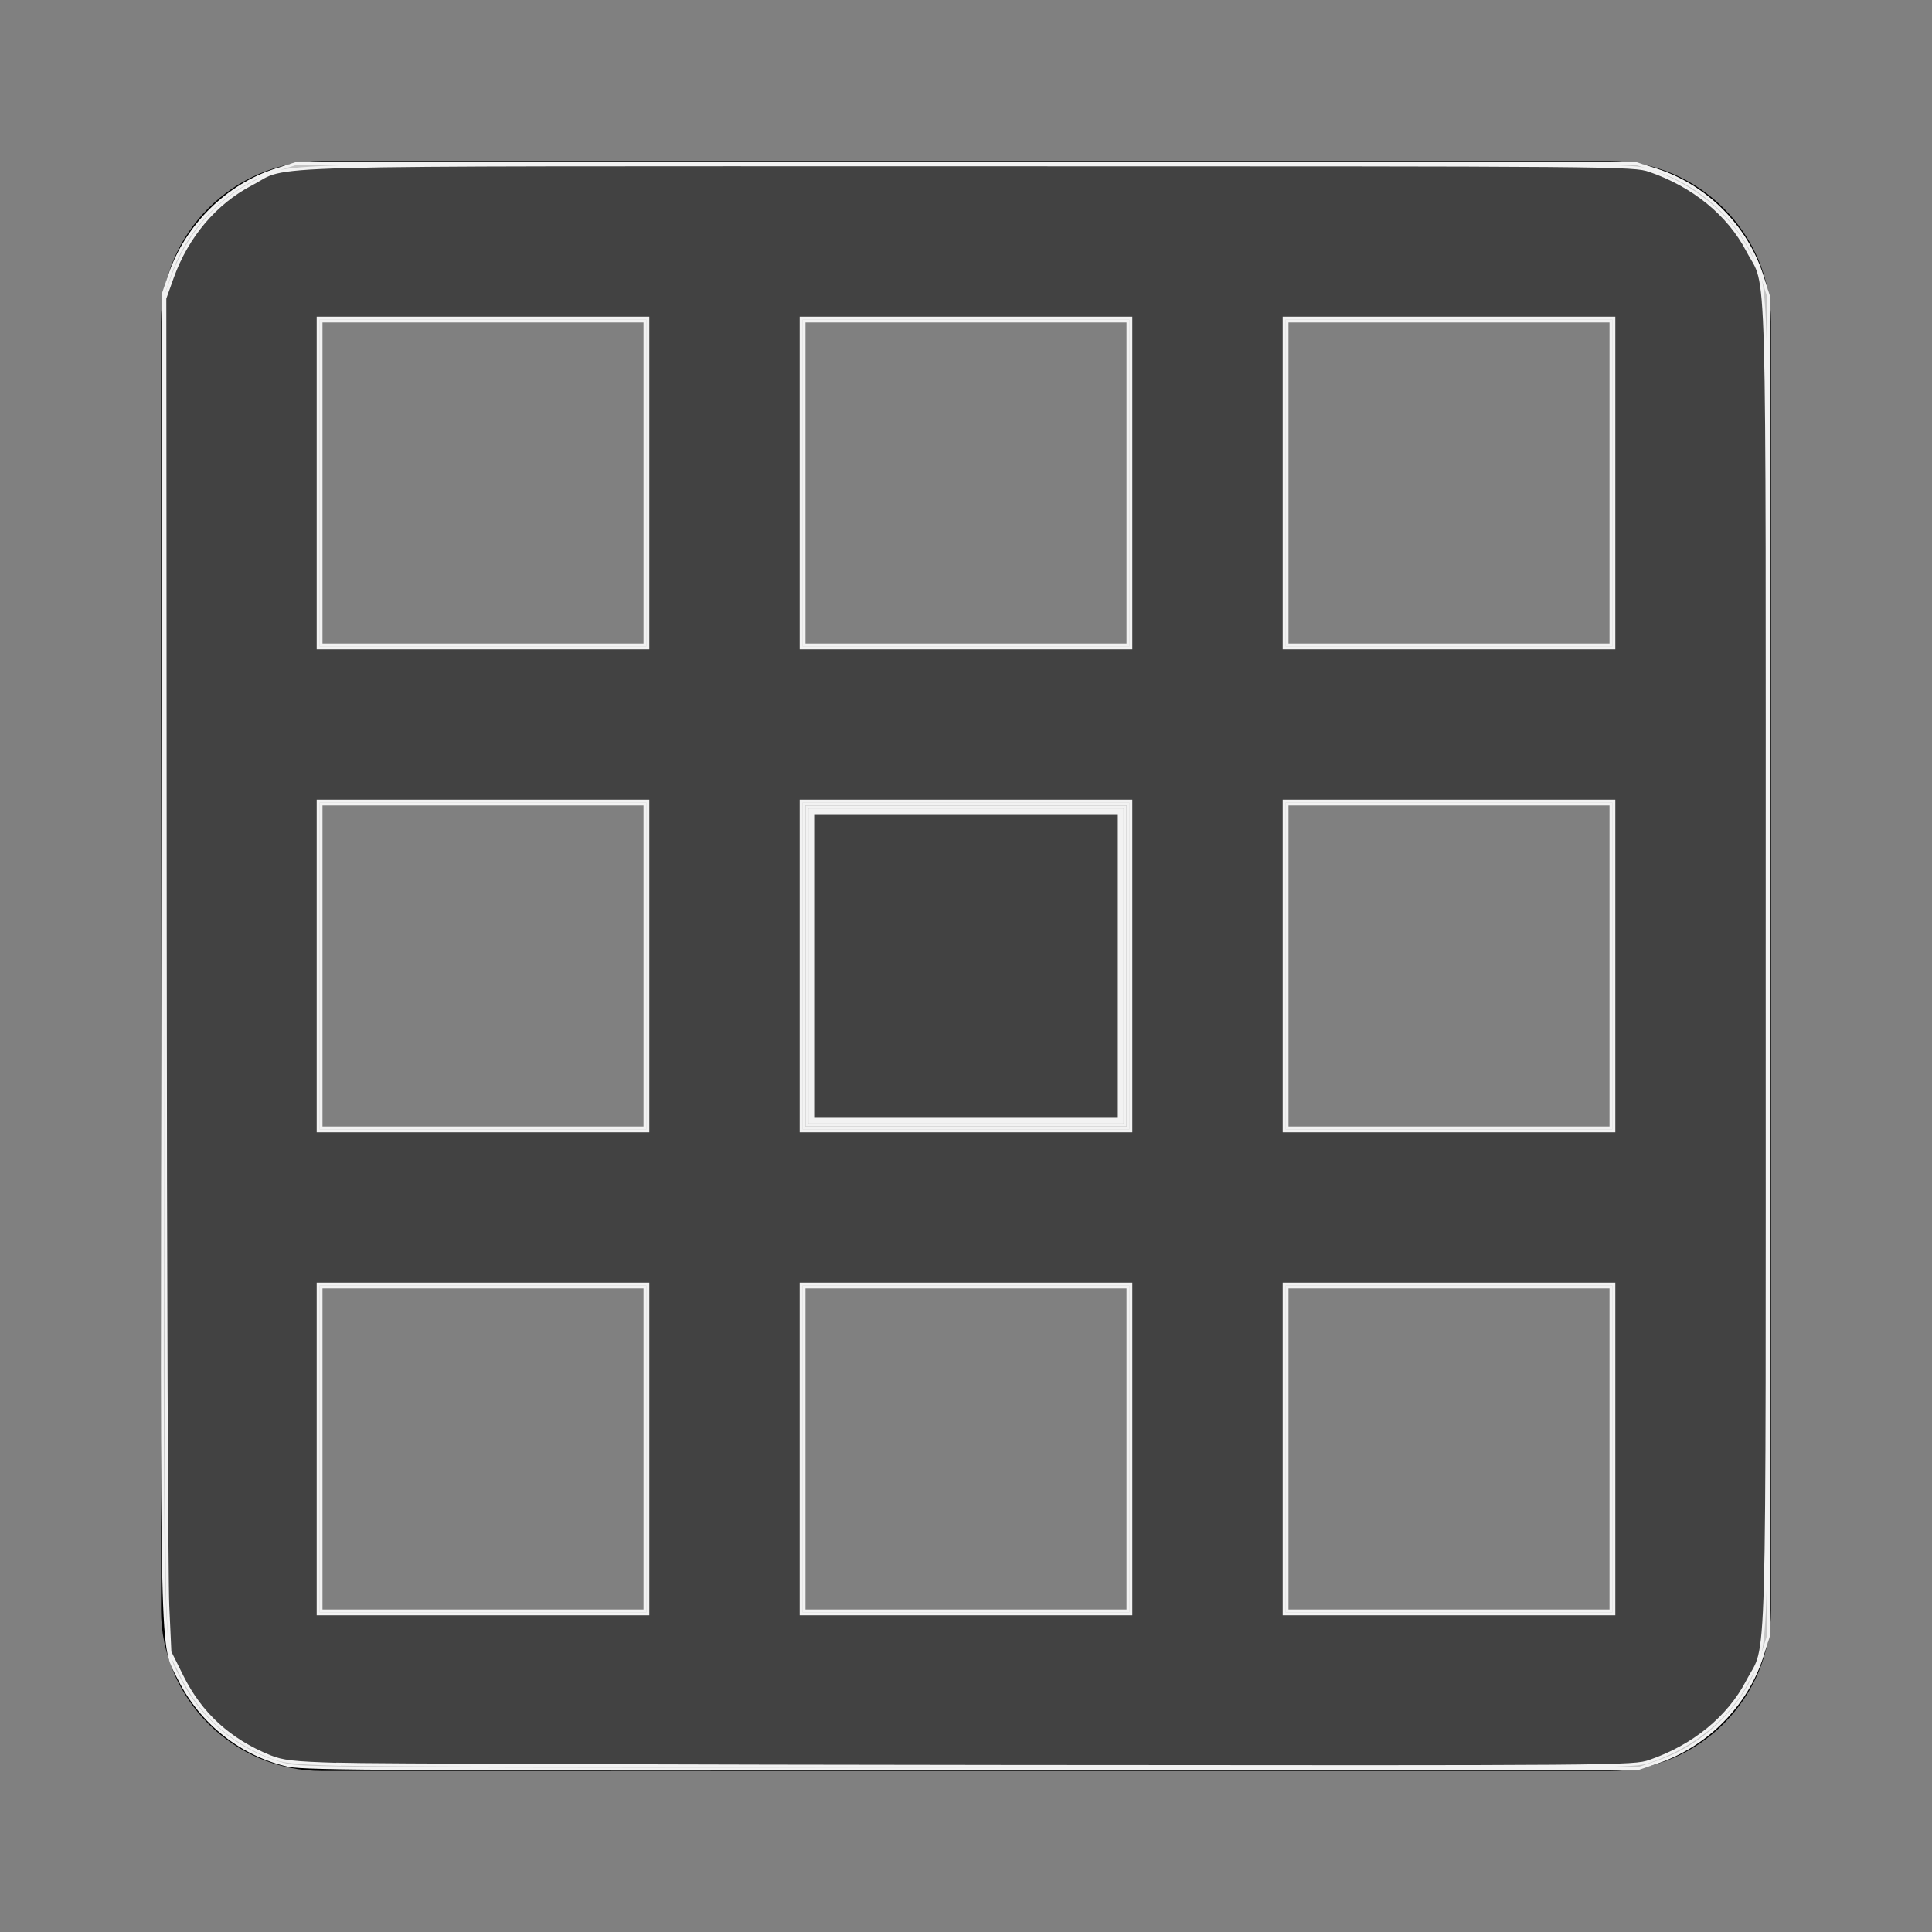 <?xml version="1.0" encoding="UTF-8" standalone="no"?>
<svg
   xmlns:dc="http://purl.org/dc/elements/1.1/"
   xmlns:cc="http://creativecommons.org/ns#"
   xmlns:rdf="http://www.w3.org/1999/02/22-rdf-syntax-ns#"
   xmlns:svg="http://www.w3.org/2000/svg"
   xmlns="http://www.w3.org/2000/svg"
   xmlns:sodipodi="http://sodipodi.sourceforge.net/DTD/sodipodi-0.dtd"
   xmlns:inkscape="http://www.inkscape.org/namespaces/inkscape"
   height="24"
   viewBox="0 0 24 24"
   width="24"
   version="1.1"
   id="svg837"
   sodipodi:docname="snap.svg"
   inkscape:version="1.0 (4035a4f, 2020-05-01)">
  <rect x="0" y="0" width="24" height="24" fill="#808080" stroke="none"/>
  <defs
     id="defs841" />
  <sodipodi:namedview
     inkscape:document-rotation="0"
     pagecolor="#ffffff"
     bordercolor="#666666"
     borderopacity="1"
     objecttolerance="10"
     gridtolerance="10"
     guidetolerance="10"
     inkscape:pageopacity="0"
     inkscape:pageshadow="2"
     inkscape:window-width="1190"
     inkscape:window-height="818"
     id="namedview839"
     showgrid="false"
     inkscape:zoom="27.833333"
     inkscape:cx="12"
     inkscape:cy="12"
     inkscape:window-x="574"
     inkscape:window-y="64"
     inkscape:window-maximized="0"
     inkscape:current-layer="svg837" />
  <path
     d="M0 0h24v24H0z"
     fill="none"
     id="path833" />
  <path
     d="M20 2H4c-1.1 0-2 .9-2 2v16c0 1.1.9 2 2 2h16c1.1 0 2-.9 2-2V4c0-1.1-.9-2-2-2zM8 20H4v-4h4v4zm0-6H4v-4h4v4zm0-6H4V4h4v4zm6 12h-4v-4h4v4zm0-6h-4v-4h4v4zm0-6h-4V4h4v4zm6 12h-4v-4h4v4zm0-6h-4v-4h4v4zm0-6h-4V4h4v4z"
     id="path835" />
  <path
     style="fill:#000000;stroke:#f2f2f2;stroke-width:0.036"
     d="M 10.024,12 V 10.024 H 12 13.976 V 12 13.976 H 12 10.024 Z"
     id="path845" />
  <path
     id="path1408"
     d="M 3.593,21.932 C 3.009,21.805 2.496,21.401 2.226,20.856 1.998,20.395 2.01,20.935 2.021,11.883 L 2.03,3.647 2.11,3.411 C 2.317,2.803 2.828,2.299 3.43,2.11 L 3.683,2.03 H 12 20.317 l 0.253,0.08 c 0.616,0.194 1.126,0.704 1.32,1.32 l 0.08,0.253 V 12 20.317 l -0.08,0.253 c -0.19,0.605 -0.689,1.111 -1.301,1.319 l -0.236,0.08 -8.263,0.006 c -7.005,0.005 -8.299,-0.001 -8.497,-0.044 z M 8.012,18 V 15.988 H 6 3.988 V 18 20.012 h 2.012 2.012 z m 6,0 V 15.988 H 12 9.988 V 18 20.012 H 12 14.012 Z m 6,0 V 15.988 H 18 15.988 V 18 20.012 H 18 20.012 Z m -12,-6 V 9.988 H 6 3.988 V 12 14.012 h 2.012 2.012 z m 6,0 V 9.988 H 12 9.988 V 12 14.012 H 12 14.012 Z m 6,0 V 9.988 H 18 15.988 V 12 14.012 H 18 20.012 Z m -12,-6 V 3.988 H 6 3.988 v 2.012 2.012 h 2.012 2.012 z m 6,0 V 3.988 H 12 9.988 V 6 8.012 H 12 14.012 Z m 6,0 V 3.988 H 18 15.988 V 6 8.012 H 18 20.012 Z"
     style="fill:#c5c5c5;stroke:#f2f2f2;stroke-width:0.036" />
  <path
     id="path1410"
     d="M 10.06,12 V 10.06 H 12 13.94 V 12 13.94 H 12 10.06 Z"
     style="fill:#c5c5c5;stroke:#f2f2f2;stroke-width:0.036" />
  <path
     id="path1998"
     d="M 4.204,21.917 C 3.639,21.9 3.511,21.885 3.35,21.82 2.848,21.616 2.492,21.29 2.26,20.821 L 2.111,20.522 2.085,19.952 C 2.07,19.639 2.055,15.856 2.053,11.544 L 2.048,3.706 2.142,3.443 C 2.326,2.933 2.676,2.519 3.123,2.286 3.619,2.027 2.843,2.048 12.019,2.048 c 8.112,0 8.273,0.001 8.473,0.07 0.544,0.187 0.981,0.544 1.216,0.993 0.266,0.509 0.244,-0.282 0.244,8.88 0,9.168 0.022,8.384 -0.245,8.896 -0.233,0.449 -0.671,0.806 -1.215,0.993 -0.2,0.069 -0.347,0.07 -7.914,0.063 -4.24,-0.004 -8.009,-0.016 -8.375,-0.028 z M 8.048,18 V 15.952 H 6 3.952 V 18 20.048 h 2.048 2.048 z m 6,0 V 15.952 H 12 9.952 V 18 20.048 H 12 14.048 Z m 6,0 V 15.952 H 18 15.952 V 18 20.048 H 18 20.048 Z M 8.048,12 V 9.952 H 6 3.952 V 12 14.048 h 2.048 2.048 z m 6,0 V 9.952 H 12 9.952 V 12 14.048 H 12 14.048 Z m 6,0 V 9.952 H 18 15.952 V 12 14.048 H 18 20.048 Z M 8.048,6 V 3.952 H 6 3.952 v 2.048 2.048 h 2.048 2.048 z m 6,0 V 3.952 H 12 9.952 V 6 8.048 H 12 14.048 Z m 6,0 V 3.952 H 18 15.952 V 6 8.048 H 18 20.048 Z"
     style="fill:#424242;stroke:#f2f2f2;stroke-width:0.036;fill-opacity:1" />
  <path
     id="path2000"
     d="M 10.096,12 V 10.096 H 12 13.904 V 12 13.904 H 12 10.096 Z"
     style="fill:#424242;fill-opacity:1;stroke:#f2f2f2;stroke-width:0.036" />
</svg>
